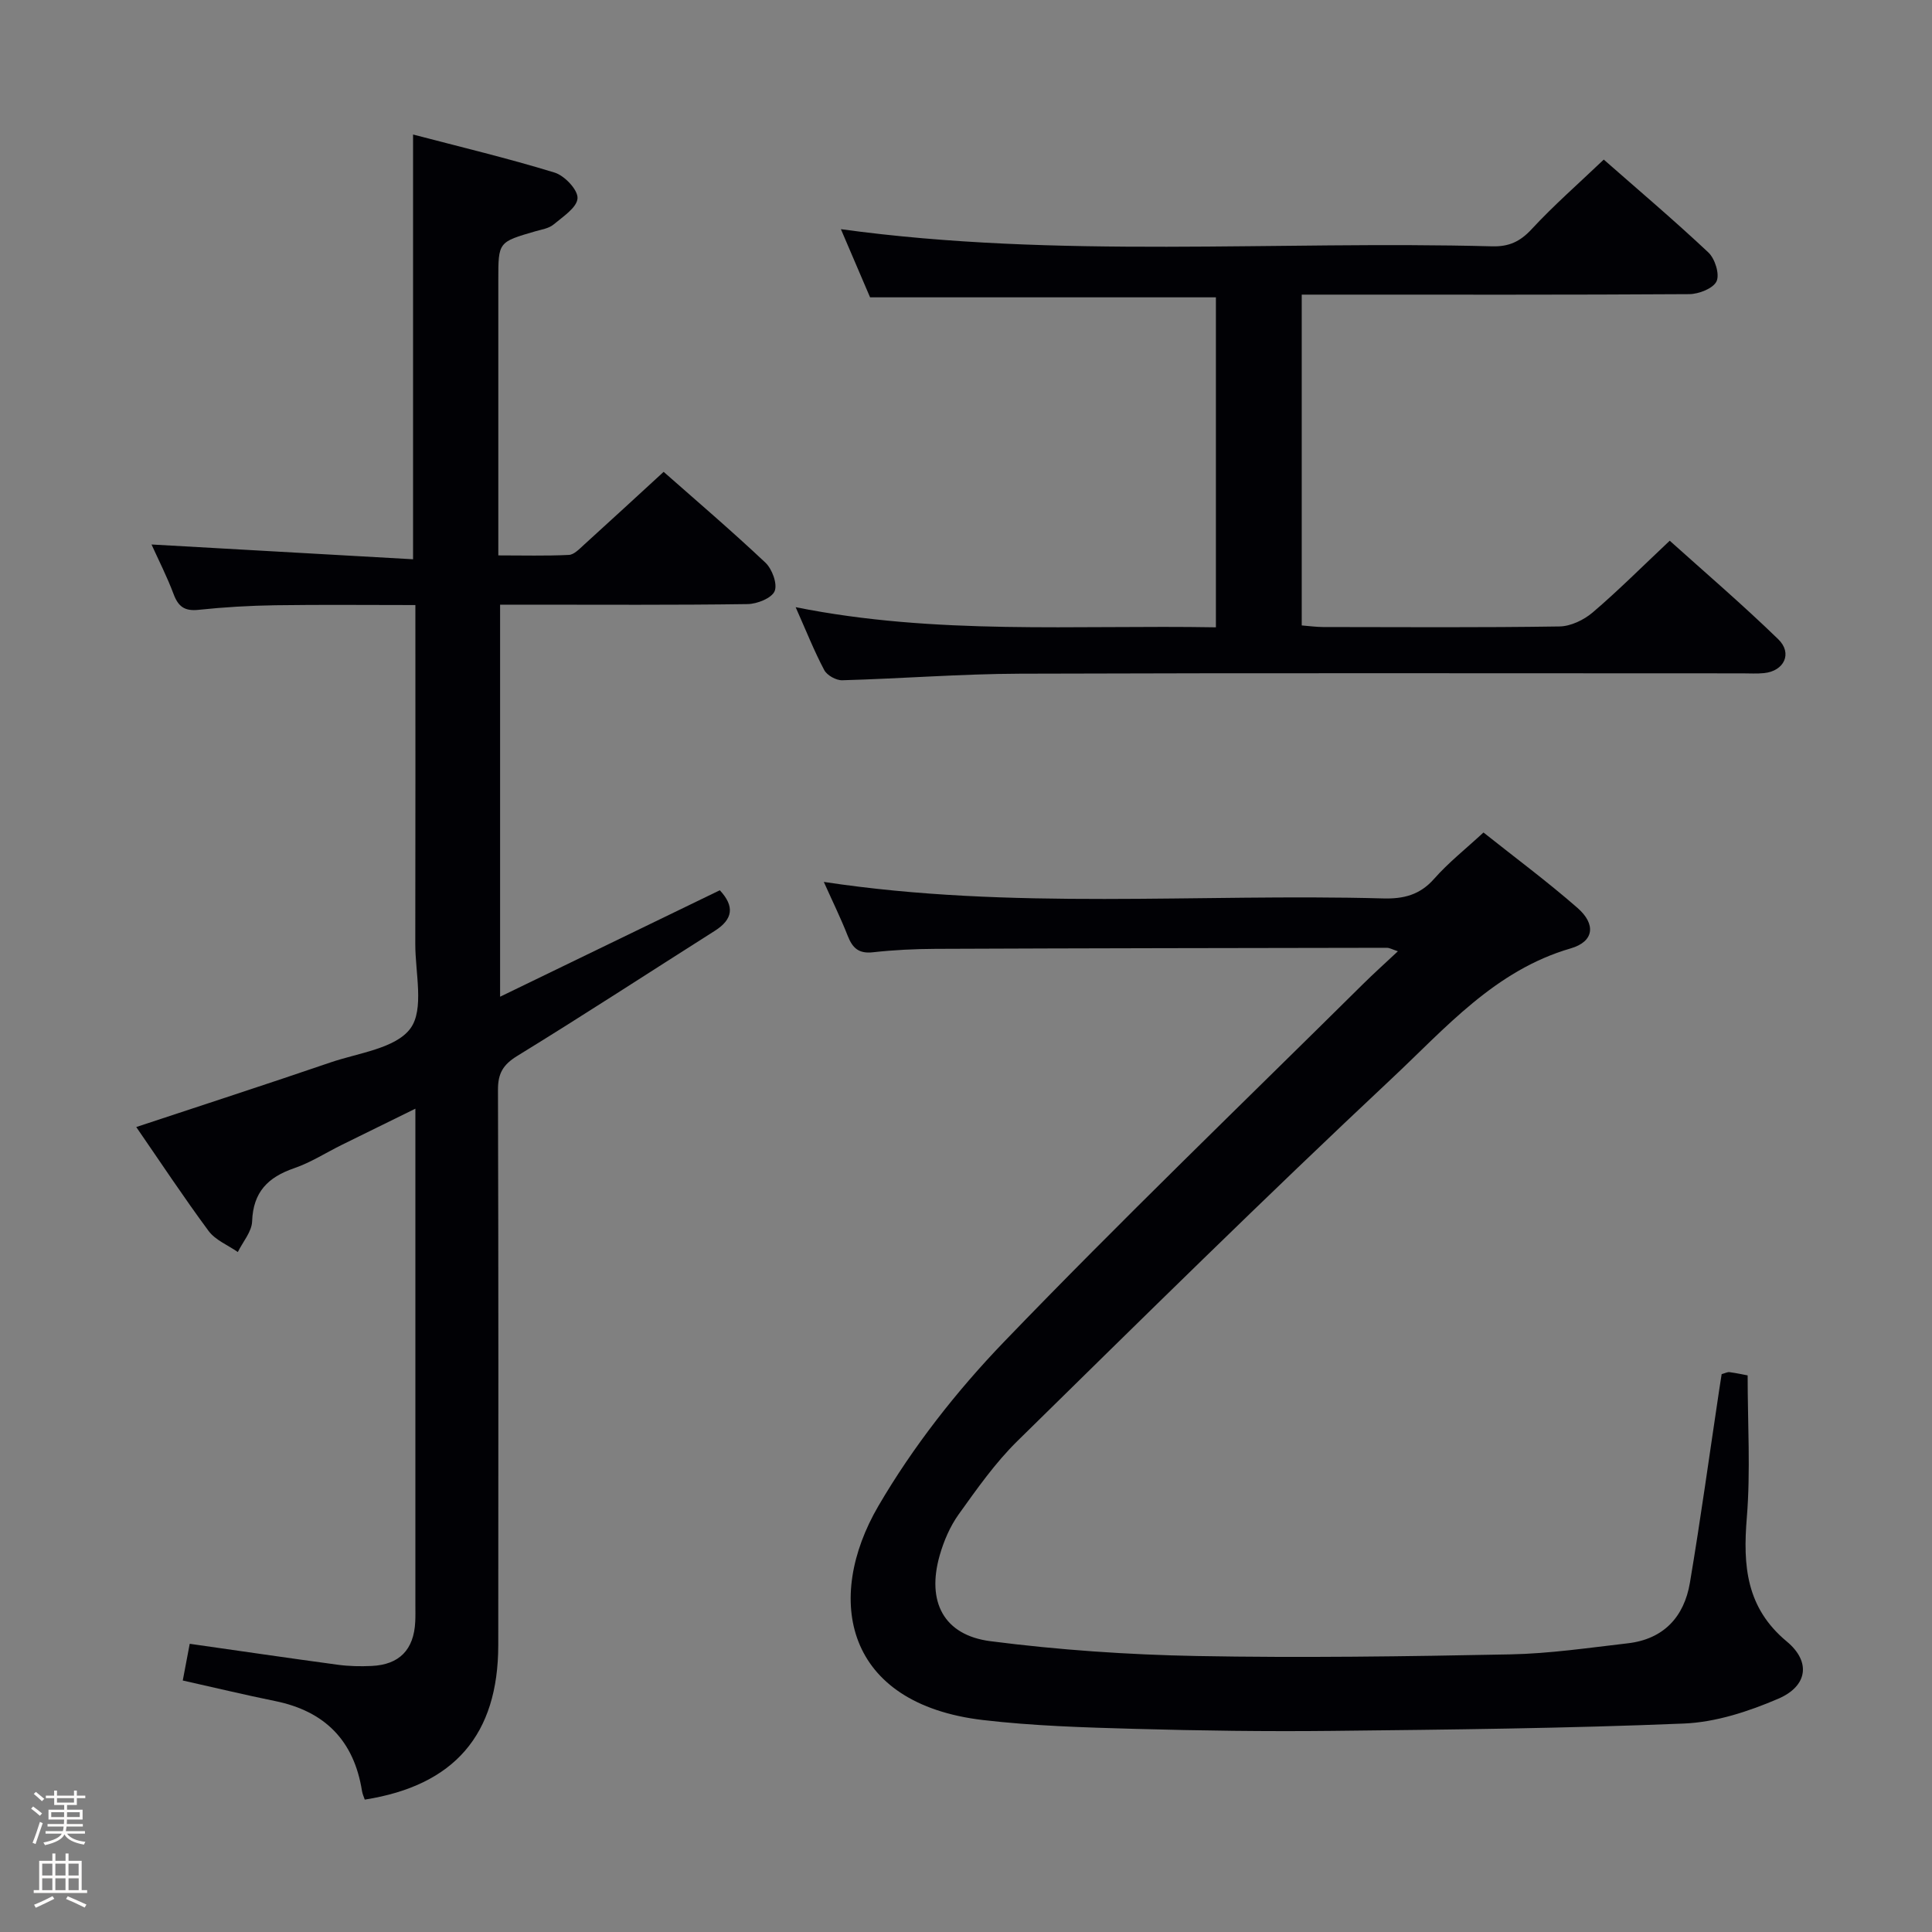 <svg enable-background="new 0 0 400 400" viewBox="0 0 400 400" xmlns="http://www.w3.org/2000/svg"><rect x="0" y="0" width="400" height="400" fill="#808080" stroke="none"/><path d="m6.44 374.46.42-.45c.65.47 1.27.95 1.85 1.44l-.45.49c-.65-.56-1.25-1.06-1.82-1.48m.93 7.33-.63-.26c.55-1.36 1.05-2.8 1.52-4.33.19.1.38.19.59.27-.46 1.29-.95 2.73-1.48 4.32m-.38-10.38.44-.42c.43.34 1.01.82 1.74 1.44l-.49.49c-.53-.51-1.09-1.01-1.69-1.51m2.5.35h1.72v-1.04h.59v1.04h3.52v-1.04h.59v1.04h1.75v.53h-1.75v1.42h-2.03v.97h3.22v2.03h-3.24c0 .35-.01.66-.03.93h3.32v.53h-3.37c-.03.27-.08.58-.15.94h3.96v.53h-3.71c.67.92 1.93 1.48 3.79 1.68-.13.24-.23.44-.29.59-2.13-.38-3.48-1.08-4.04-2.12-.43.97-1.77 1.72-4.03 2.23-.09-.19-.2-.37-.33-.55 2.1-.42 3.37-1.03 3.81-1.83h-3.36v-.53h3.58c.08-.29.13-.61.16-.94h-3.33v-.53h3.39c.02-.27.04-.58.04-.93h-3.23v-2.03h3.25v-.97h-2.07v-1.42h-1.73zm1.12 3.44v1h2.65c.01-.3.02-.44.01-.4v-.25-.35zm1.19-2h3.52v-.91h-3.52zm4.71 2h-2.63v.59c0 .15-.01.28-.01.4h2.64z" fill="#fcfbfa"/><path d="m13.56 383.74h.63v1.52h2.72v6.07h1.13v.6h-11.06v-.6h1.13v-6.07h2.73v-1.52h.63v1.52h2.1v-1.52zm-2.69 8.83.38.56c-1.24.63-2.53 1.25-3.85 1.85-.1-.21-.21-.42-.34-.63 1.36-.55 2.63-1.15 3.81-1.78m-2.13-4.27h2.1v-2.45h-2.1zm0 3.04h2.1v-2.46h-2.1zm2.72-3.04h2.1v-2.45h-2.1zm0 3.04h2.1v-2.46h-2.1zm6.07 3.6c-1.41-.71-2.7-1.3-3.86-1.78l.35-.56c1.45.62 2.75 1.19 3.88 1.72zm-1.25-9.09h-2.1v2.45h2.1zm-2.09 5.49h2.1v-2.46h-2.1z" fill="#fcfbfa"/><g fill="#010105"><path d="m28.21 233.34c13.82-4.58 27.05-8.87 40.2-13.37 5.79-1.98 13.49-2.88 16.56-7.04 2.9-3.94 1-11.51 1.01-17.48.05-23.15.02-46.31.02-70.18-9.81 0-19.4-.1-28.98.04-5.32.08-10.64.39-15.93.95-2.86.3-4.18-.66-5.15-3.26-1.38-3.67-3.18-7.19-4.57-10.27 18.05 1.02 35.92 2.03 54.15 3.06 0-29.66 0-58.36 0-87.94 9.73 2.55 19.61 4.91 29.3 7.88 2.06.63 4.85 3.57 4.75 5.32-.1 1.91-3.02 3.81-4.96 5.43-.96.8-2.43 1.03-3.71 1.39-7.73 2.24-7.73 2.23-7.73 10v57.12c5.1 0 9.86.13 14.61-.1 1.08-.05 2.2-1.26 3.14-2.11 5.43-4.92 10.8-9.88 16.48-15.09 6.5 5.74 13.95 12.09 21.07 18.8 1.39 1.31 2.53 4.41 1.91 5.9-.61 1.45-3.61 2.65-5.58 2.68-15.16.22-30.33.12-45.49.12-1.8 0-3.6 0-5.77 0v81.17c15.4-7.46 30.42-14.74 45.49-22.04 3.08 3.31 2.76 5.99-1.04 8.4-13.62 8.63-27.13 17.45-40.87 25.88-2.98 1.83-4.03 3.64-4.02 7.04.11 38.33.09 76.65.06 114.98-.02 18.54-9.09 29.05-27.64 31.97-.19-.57-.47-1.15-.57-1.77-1.65-10.43-7.68-16.55-18.01-18.64-6.3-1.28-12.55-2.79-19.1-4.25.52-2.76.97-5.14 1.44-7.6 10.35 1.47 20.5 2.97 30.67 4.34 2.3.31 4.66.36 6.98.25 5.76-.26 8.76-3.37 9.04-9.15.06-1.16.03-2.33.03-3.5 0-32.33 0-64.65 0-96.98 0-1.63 0-3.25 0-5.75-5.51 2.71-10.38 5.1-15.25 7.5-3.28 1.62-6.42 3.65-9.86 4.83-5.42 1.86-8.48 4.94-8.69 10.99-.07 2.15-1.92 4.24-2.96 6.36-2.05-1.43-4.65-2.46-6.06-4.37-5.14-6.95-9.91-14.17-14.97-21.51z"/><path d="m356.45 284.5c.71-.19 1.2-.47 1.64-.41 1.48.2 2.93.52 3.74.67 0 9.98.62 19.77-.17 29.44-.82 9.96-.15 18.66 8.28 25.66 5.02 4.17 4.33 9.22-1.76 11.84-6.15 2.64-12.94 4.87-19.55 5.14-24.24 1-48.51 1.26-72.77 1.52-13.66.15-27.33-.04-40.98-.42-10.46-.29-20.96-.61-31.33-1.82-28.7-3.36-32.91-25.11-21.68-44.34 7.15-12.24 16.17-23.76 26.02-33.99 24.24-25.17 49.44-49.42 74.28-74.02 2.23-2.21 4.56-4.3 7.25-6.82-1.16-.38-1.72-.72-2.29-.72-31.16.05-62.31.09-93.47.22-4.32.02-8.65.23-12.94.71-2.9.32-4.2-.85-5.19-3.36-1.43-3.65-3.16-7.17-4.97-11.21 38.94 5.9 77.43 2.37 115.79 3.42 4.25.12 7.63-.72 10.58-4.07 2.94-3.34 6.49-6.14 10.21-9.58 6.59 5.24 13.25 10.18 19.47 15.62 3.83 3.35 3.47 6.95-1.4 8.37-15.72 4.56-25.95 16.54-37.08 26.96-26.23 24.59-51.84 49.84-77.49 75.04-4.59 4.51-8.38 9.91-12.15 15.17-1.8 2.51-3.1 5.56-3.95 8.55-2.71 9.54.83 16.47 10.51 17.72 14.14 1.82 28.45 2.8 42.71 3.07 21.65.4 43.32.09 64.97-.34 8.1-.16 16.2-1.36 24.27-2.29 7.44-.85 11.69-5.48 12.88-12.55 2.23-13.24 4.05-26.56 6.05-39.84.17-1.14.35-2.25.52-3.34z"/><path d="m251.74 129.88c0-23.22 0-45.67 0-68.32-23.79 0-47.5 0-71.6 0-1.9-4.44-3.97-9.28-6.04-14.11 44.99 6.17 89.97 2.35 134.82 3.55 3.46.09 5.77-.95 8.16-3.52 4.62-4.99 9.77-9.49 14.96-14.44 7.02 6.17 14.51 12.51 21.65 19.22 1.37 1.28 2.38 4.49 1.71 5.97-.68 1.48-3.66 2.65-5.65 2.67-24.85.16-49.68.1-74.5.1-1.81 0-3.61 0-5.74 0v68.49c1.52.12 2.96.32 4.4.33 16.33.02 32.66.13 48.99-.12 2.32-.04 5.03-1.35 6.85-2.9 5.31-4.53 10.25-9.49 15.95-14.85 7.09 6.38 15.01 13.16 22.47 20.4 3.01 2.92 1.2 6.6-2.95 7.01-1.49.15-3 .05-4.5.05-49.83 0-99.65-.1-149.48.07-12.29.04-24.57 1.02-36.86 1.36-1.26.04-3.16-1.02-3.73-2.11-2.09-3.94-3.74-8.12-5.92-13.02 29.07 5.83 57.79 3.66 87.01 4.17z"/></g></svg>